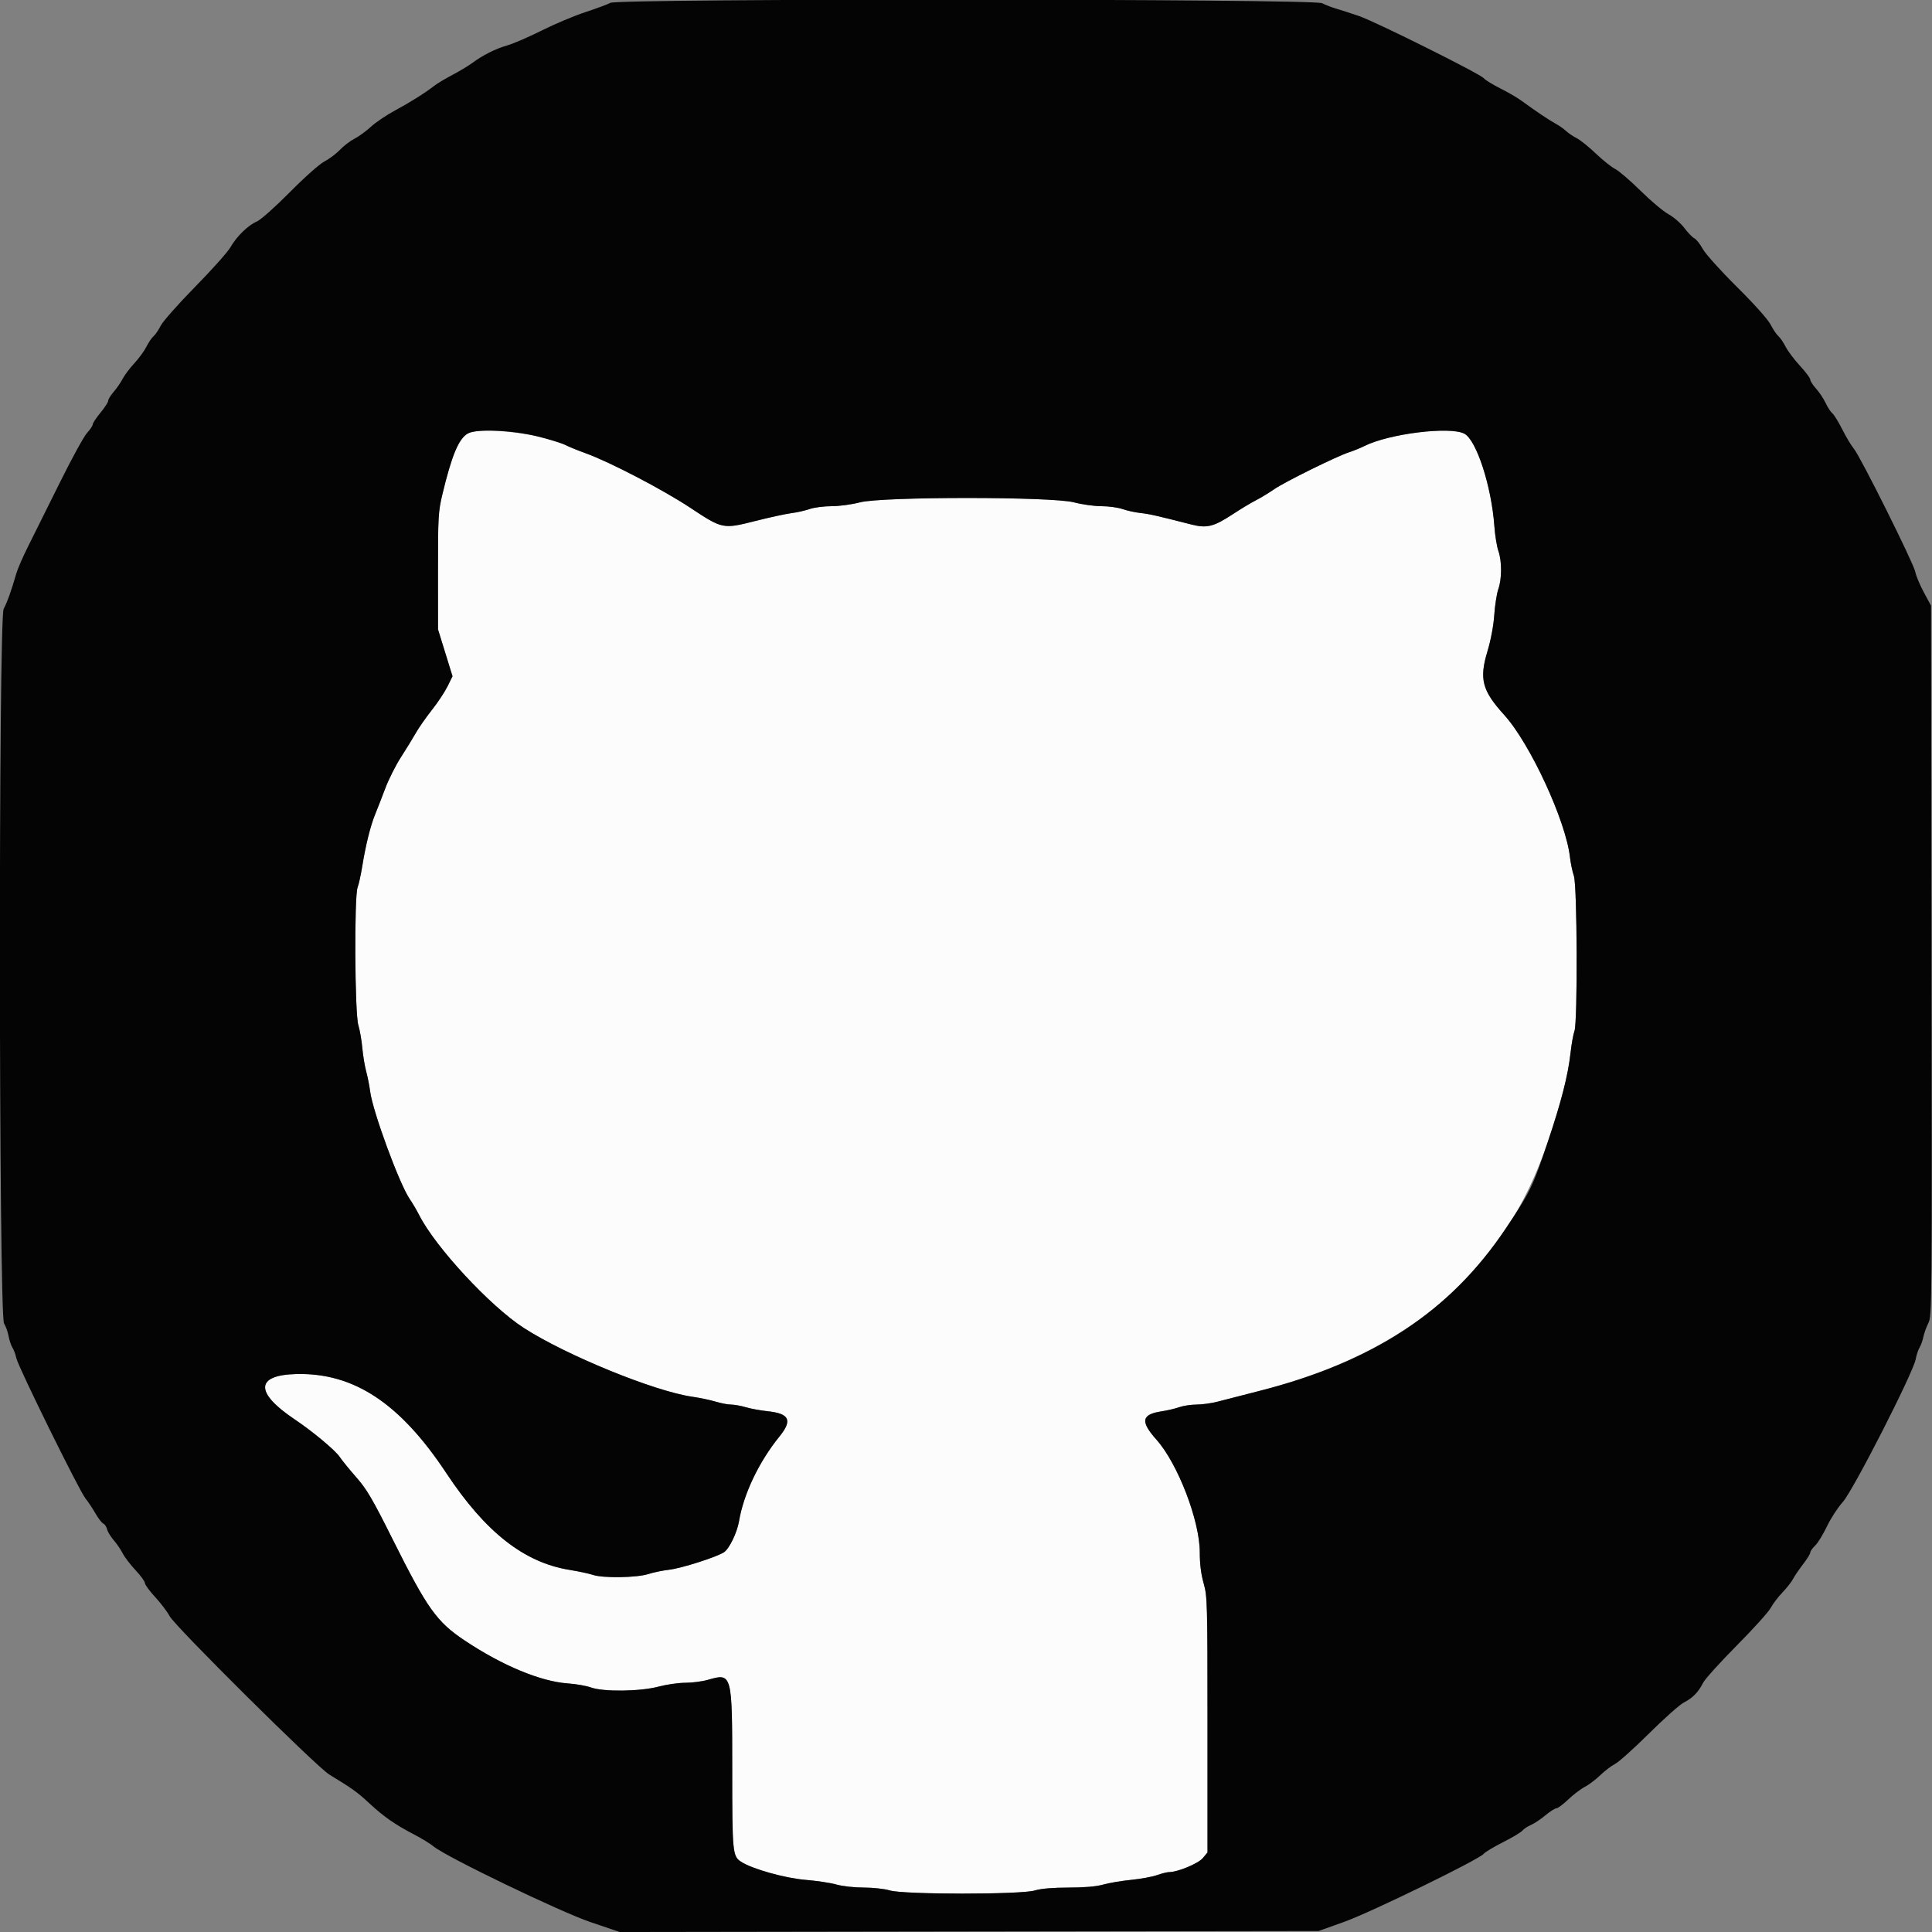 <svg id="svg" version="1.1" xmlns="http://www.w3.org/2000/svg" xmlns:xlink="http://www.w3.org/1999/xlink" width="400" height="400" viewBox="0, 0, 400,400"><rect x="0" y="0" width="400" height="400" fill="#808080" stroke="none"/><g id="svgg"><path id="path0" d="M96.876 89.741 C 94.976 90.795,93.524 94.267,91.582 102.392 C 90.743 105.902,90.676 107.085,90.681 118.248 L 90.687 130.312 92.188 135.161 L 93.689 140.010 92.657 142.105 C 92.089 143.257,90.629 145.460,89.412 147.000 C 88.196 148.540,86.705 150.675,86.100 151.743 C 85.495 152.812,84.112 155.062,83.028 156.743 C 81.943 158.425,80.479 161.330,79.775 163.200 C 79.070 165.070,78.124 167.500,77.673 168.600 C 76.702 170.963,75.710 174.963,74.993 179.400 C 74.709 181.160,74.279 183.107,74.038 183.726 C 73.326 185.556,73.449 209.772,74.183 212.210 C 74.504 213.276,74.878 215.419,75.015 216.974 C 75.152 218.528,75.510 220.700,75.810 221.800 C 76.109 222.900,76.483 224.790,76.641 226.000 C 77.178 230.128,82.669 245.065,84.802 248.200 C 85.401 249.080,86.301 250.610,86.803 251.600 C 90.154 258.208,101.470 270.418,108.400 274.905 C 117.125 280.554,135.454 288.047,143.303 289.174 C 144.896 289.403,147.084 289.862,148.164 290.195 C 149.244 290.528,150.684 290.802,151.364 290.804 C 152.044 290.807,153.410 291.053,154.400 291.351 C 155.390 291.649,157.431 292.023,158.936 292.182 C 163.456 292.660,164.107 294.046,161.389 297.400 C 157.127 302.658,153.969 309.270,153.007 314.951 C 152.607 317.317,150.989 320.658,149.898 321.373 C 148.350 322.387,141.046 324.714,138.511 325.001 C 137.240 325.145,135.300 325.548,134.200 325.897 C 131.781 326.664,124.847 326.767,122.770 326.067 C 121.983 325.801,119.798 325.334,117.913 325.029 C 108.506 323.507,100.495 317.215,92.409 305.000 C 82.814 290.505,73.250 284.188,61.341 284.481 C 52.862 284.689,52.730 288.318,61.000 293.858 C 64.704 296.339,69.393 300.248,70.324 301.629 C 70.832 302.383,72.393 304.301,73.794 305.891 C 75.929 308.314,77.143 310.387,81.298 318.706 C 88.479 333.083,90.419 335.801,96.285 339.699 C 104.081 344.880,111.969 348.150,117.600 348.537 C 119.250 348.650,121.388 349.026,122.350 349.371 C 124.957 350.308,132.540 350.210,136.373 349.191 C 138.008 348.756,140.500 348.400,141.911 348.400 C 143.322 348.400,145.424 348.125,146.581 347.788 C 151.570 346.338,151.600 346.448,151.600 366.400 C 151.600 383.530,151.674 384.306,153.413 385.445 C 155.699 386.943,162.497 388.853,166.800 389.206 C 169.110 389.396,171.984 389.832,173.187 390.175 C 174.408 390.524,176.898 390.800,178.824 390.800 C 180.733 390.800,183.150 391.066,184.236 391.396 C 187.102 392.265,211.376 392.272,214.236 391.404 C 215.522 391.014,217.931 390.807,221.213 390.804 C 224.516 390.801,226.972 390.589,228.413 390.181 C 229.616 389.840,232.220 389.401,234.200 389.204 C 236.180 389.008,238.588 388.566,239.550 388.223 C 240.513 387.880,241.634 387.600,242.042 387.600 C 243.814 387.600,248.066 385.837,249.016 384.708 L 250.000 383.539 250.000 357.068 C 250.000 331.797,249.964 330.471,249.200 327.800 C 248.665 325.930,248.400 323.803,248.400 321.386 C 248.400 314.856,243.852 303.023,239.445 298.085 C 236.032 294.261,236.314 292.818,240.600 292.183 C 241.700 292.020,243.298 291.642,244.150 291.343 C 245.003 291.044,246.630 290.800,247.766 290.800 C 248.902 290.800,250.905 290.515,252.216 290.167 C 253.527 289.818,257.304 288.848,260.609 288.010 C 291.794 280.105,311.449 263.157,320.460 236.400 C 323.239 228.149,324.636 222.679,325.161 218.000 C 325.371 216.130,325.735 214.093,325.971 213.474 C 326.652 211.687,326.550 183.328,325.856 181.350 C 325.557 180.498,325.187 178.720,325.034 177.400 C 324.163 169.869,316.751 153.870,311.413 148.000 C 306.857 142.989,306.227 140.589,307.960 134.844 C 308.668 132.497,309.218 129.564,309.373 127.312 C 309.513 125.284,309.891 122.876,310.213 121.962 C 310.962 119.841,310.966 116.170,310.222 114.062 C 309.904 113.160,309.529 110.843,309.390 108.911 C 308.792 100.647,305.678 91.081,303.160 89.780 C 300.171 88.234,287.546 89.802,282.478 92.349 C 281.665 92.757,280.280 93.321,279.400 93.602 C 276.865 94.410,266.003 99.767,263.783 101.303 C 262.674 102.071,260.964 103.107,259.983 103.605 C 259.002 104.103,256.871 105.386,255.246 106.455 C 251.295 109.054,249.869 109.412,246.690 108.600 C 239.317 106.718,238.027 106.427,236.118 106.212 C 234.973 106.083,233.285 105.712,232.368 105.389 C 231.450 105.065,229.495 104.800,228.023 104.800 C 226.550 104.800,224.008 104.444,222.373 104.009 C 217.825 102.800,182.575 102.800,178.027 104.009 C 176.378 104.448,173.773 104.800,172.177 104.800 C 170.595 104.800,168.550 105.065,167.632 105.389 C 166.715 105.712,165.027 106.094,163.882 106.236 C 162.737 106.379,159.385 107.107,156.433 107.853 C 149.663 109.566,149.599 109.553,142.927 105.137 C 137.272 101.394,126.202 95.623,121.289 93.856 C 119.688 93.280,117.814 92.518,117.124 92.161 C 112.613 89.828,99.536 88.265,96.876 89.741 " stroke="none" fill="#fcfcfc" fill-rule="evenodd"></path><path id="path1" d="M126.374 0.590 C 125.810 0.897,123.470 1.765,121.174 2.518 C 118.878 3.271,114.825 4.979,112.168 6.313 C 109.510 7.647,106.270 9.045,104.968 9.420 C 102.517 10.125,99.984 11.407,97.650 13.124 C 96.907 13.670,95.107 14.748,93.650 15.518 C 92.192 16.289,90.550 17.268,90.000 17.695 C 87.992 19.253,84.926 21.184,81.800 22.861 C 80.040 23.805,77.790 25.325,76.800 26.238 C 75.810 27.151,74.280 28.265,73.400 28.714 C 72.520 29.163,71.170 30.192,70.400 31.001 C 69.630 31.810,68.190 32.892,67.200 33.407 C 66.168 33.943,63.096 36.669,60.000 39.796 C 56.981 42.845,53.983 45.512,53.200 45.845 C 51.380 46.618,49.000 48.936,47.703 51.200 C 47.136 52.190,43.842 55.880,40.383 59.400 C 36.924 62.920,33.726 66.532,33.276 67.427 C 32.826 68.321,32.162 69.299,31.800 69.600 C 31.438 69.901,30.772 70.879,30.320 71.773 C 29.868 72.668,28.730 74.227,27.792 75.237 C 26.853 76.248,25.771 77.688,25.387 78.437 C 25.003 79.187,24.174 80.391,23.545 81.114 C 22.915 81.837,22.400 82.672,22.400 82.970 C 22.400 83.269,21.680 84.384,20.800 85.449 C 19.920 86.514,19.200 87.603,19.200 87.868 C 19.200 88.133,18.665 88.937,18.010 89.653 C 17.356 90.370,14.812 95.016,12.358 99.978 C 9.903 104.940,6.994 110.789,5.892 112.975 C 4.790 115.161,3.653 117.771,3.365 118.775 C 2.374 122.233,1.527 124.604,0.760 126.062 C -0.332 128.140,-0.255 272.337,0.840 274.018 C 1.191 274.558,1.610 275.720,1.769 276.600 C 1.929 277.480,2.292 278.563,2.577 279.006 C 2.862 279.449,3.227 280.439,3.389 281.206 C 3.765 282.992,16.427 308.685,17.694 310.233 C 18.219 310.875,19.147 312.266,19.756 313.325 C 20.364 314.383,21.102 315.341,21.395 315.453 C 21.688 315.566,22.037 316.092,22.170 316.622 C 22.303 317.152,22.924 318.174,23.550 318.893 C 24.177 319.612,25.007 320.830,25.396 321.600 C 25.785 322.370,26.980 323.934,28.052 325.076 C 29.123 326.218,30.000 327.423,30.000 327.753 C 30.000 328.084,30.965 329.400,32.145 330.677 C 33.324 331.955,34.661 333.720,35.116 334.600 C 36.191 336.683,65.523 365.788,68.172 367.400 C 73.003 370.341,73.952 371.022,76.450 373.340 C 79.471 376.145,81.797 377.763,85.800 379.847 C 87.340 380.649,89.127 381.747,89.772 382.287 C 92.313 384.417,115.976 395.827,122.262 397.953 L 128.324 400.004 200.662 399.899 L 273.000 399.793 278.289 397.903 C 283.814 395.929,306.191 385.015,307.196 383.804 C 307.504 383.433,309.306 382.351,311.200 381.400 C 313.094 380.449,314.889 379.374,315.190 379.012 C 315.490 378.650,316.291 378.120,316.968 377.835 C 317.646 377.549,318.982 376.660,319.938 375.858 C 320.894 375.056,321.920 374.400,322.218 374.400 C 322.516 374.400,323.624 373.576,324.680 372.569 C 325.736 371.561,327.283 370.384,328.117 369.952 C 328.951 369.520,330.384 368.439,331.301 367.549 C 332.218 366.659,333.605 365.603,334.384 365.202 C 335.163 364.801,338.334 361.956,341.431 358.880 C 344.528 355.803,347.768 352.925,348.631 352.482 C 350.465 351.542,351.631 350.347,352.612 348.400 C 353.000 347.630,356.126 344.168,359.559 340.707 C 362.992 337.246,366.160 333.736,366.600 332.907 C 367.040 332.078,368.131 330.641,369.025 329.714 C 369.919 328.786,370.908 327.526,371.224 326.914 C 371.539 326.301,372.473 324.929,373.298 323.864 C 374.124 322.799,374.800 321.706,374.800 321.434 C 374.800 321.162,375.252 320.515,375.803 319.997 C 376.355 319.478,377.448 317.703,378.232 316.052 C 379.015 314.401,380.499 312.118,381.528 310.979 C 383.662 308.617,396.104 284.242,396.627 281.400 C 396.788 280.520,397.146 279.440,397.421 279.000 C 397.696 278.560,398.051 277.570,398.210 276.800 C 398.368 276.030,398.838 274.728,399.253 273.908 C 399.987 272.459,400.005 270.286,399.904 198.908 L 399.800 125.400 398.304 122.623 C 397.481 121.095,396.691 119.205,396.549 118.423 C 396.235 116.691,385.163 94.493,383.813 92.889 C 383.284 92.259,382.215 90.479,381.439 88.933 C 380.663 87.387,379.737 85.879,379.380 85.583 C 379.023 85.287,378.385 84.308,377.961 83.407 C 377.538 82.506,376.653 81.180,375.996 80.460 C 375.338 79.740,374.800 78.902,374.800 78.598 C 374.800 78.294,373.835 77.000,372.655 75.723 C 371.476 74.445,370.139 72.668,369.684 71.773 C 369.230 70.879,368.561 69.900,368.198 69.598 C 367.835 69.297,367.115 68.229,366.598 67.225 C 366.032 66.127,363.250 63.011,359.609 59.400 C 356.255 56.073,353.106 52.573,352.540 51.543 C 351.979 50.522,351.196 49.532,350.800 49.343 C 350.404 49.154,349.469 48.190,348.724 47.200 C 347.978 46.210,346.504 44.930,345.447 44.355 C 344.390 43.781,341.787 41.594,339.663 39.496 C 337.538 37.398,335.170 35.366,334.400 34.980 C 333.630 34.594,331.830 33.158,330.400 31.789 C 328.970 30.420,327.187 28.988,326.438 28.607 C 325.688 28.226,324.698 27.558,324.238 27.123 C 323.777 26.687,322.770 25.984,322.000 25.560 C 320.615 24.799,318.103 23.109,315.000 20.852 C 314.120 20.212,312.130 19.054,310.577 18.278 C 309.024 17.502,307.501 16.563,307.192 16.191 C 306.437 15.280,284.927 4.555,281.400 3.330 C 279.860 2.795,277.790 2.125,276.800 1.841 C 275.810 1.557,274.424 1.027,273.720 0.662 C 271.925 -0.266,128.079 -0.337,126.374 0.590 M111.292 90.356 C 113.810 90.992,116.434 91.804,117.124 92.161 C 117.814 92.518,119.688 93.280,121.289 93.856 C 126.202 95.623,137.272 101.394,142.927 105.137 C 149.599 109.553,149.663 109.566,156.433 107.853 C 159.385 107.107,162.737 106.379,163.882 106.236 C 165.027 106.094,166.715 105.712,167.632 105.389 C 168.550 105.065,170.595 104.800,172.177 104.800 C 173.773 104.800,176.378 104.448,178.027 104.009 C 182.575 102.800,217.825 102.800,222.373 104.009 C 224.008 104.444,226.550 104.800,228.023 104.800 C 229.495 104.800,231.450 105.065,232.368 105.389 C 233.285 105.712,234.973 106.083,236.118 106.212 C 238.027 106.427,239.317 106.718,246.690 108.600 C 249.869 109.412,251.295 109.054,255.246 106.455 C 256.871 105.386,259.002 104.103,259.983 103.605 C 260.964 103.107,262.674 102.071,263.783 101.303 C 266.003 99.767,276.865 94.410,279.400 93.602 C 280.280 93.321,281.665 92.757,282.478 92.349 C 287.546 89.802,300.171 88.234,303.160 89.780 C 305.678 91.081,308.792 100.647,309.390 108.911 C 309.529 110.843,309.904 113.160,310.222 114.062 C 310.966 116.170,310.962 119.841,310.213 121.962 C 309.891 122.876,309.513 125.284,309.373 127.312 C 309.218 129.564,308.668 132.497,307.960 134.844 C 306.227 140.589,306.857 142.989,311.413 148.000 C 316.751 153.870,324.163 169.869,325.034 177.400 C 325.187 178.720,325.557 180.498,325.856 181.350 C 326.550 183.328,326.652 211.687,325.971 213.474 C 325.735 214.093,325.371 216.130,325.161 218.000 C 324.636 222.679,323.239 228.149,320.460 236.400 C 317.303 245.776,316.825 246.757,311.700 254.400 C 300.206 271.543,284.304 282.004,260.609 288.010 C 257.304 288.848,253.527 289.818,252.216 290.167 C 250.905 290.515,248.902 290.800,247.766 290.800 C 246.630 290.800,245.003 291.044,244.150 291.343 C 243.298 291.642,241.700 292.020,240.600 292.183 C 236.314 292.818,236.032 294.261,239.445 298.085 C 243.852 303.023,248.400 314.856,248.400 321.386 C 248.400 323.803,248.665 325.930,249.200 327.800 C 249.964 330.471,250.000 331.797,250.000 357.068 L 250.000 383.539 249.016 384.708 C 248.066 385.837,243.814 387.600,242.042 387.600 C 241.634 387.600,240.513 387.880,239.550 388.223 C 238.588 388.566,236.180 389.008,234.200 389.204 C 232.220 389.401,229.616 389.840,228.413 390.181 C 226.972 390.589,224.516 390.801,221.213 390.804 C 217.931 390.807,215.522 391.014,214.236 391.404 C 211.376 392.272,187.102 392.265,184.236 391.396 C 183.150 391.066,180.733 390.800,178.824 390.800 C 176.898 390.800,174.408 390.524,173.187 390.175 C 171.984 389.832,169.110 389.396,166.800 389.206 C 162.497 388.853,155.699 386.943,153.413 385.445 C 151.674 384.306,151.600 383.530,151.600 366.400 C 151.600 346.448,151.570 346.338,146.581 347.788 C 145.424 348.125,143.322 348.400,141.911 348.400 C 140.500 348.400,138.008 348.756,136.373 349.191 C 132.540 350.210,124.957 350.308,122.350 349.371 C 121.388 349.026,119.250 348.650,117.600 348.537 C 111.969 348.150,104.081 344.880,96.285 339.699 C 90.419 335.801,88.479 333.083,81.298 318.706 C 77.143 310.387,75.929 308.314,73.794 305.891 C 72.393 304.301,70.832 302.383,70.324 301.629 C 69.393 300.248,64.704 296.339,61.000 293.858 C 52.730 288.318,52.862 284.689,61.341 284.481 C 73.250 284.188,82.814 290.505,92.409 305.000 C 100.495 317.215,108.506 323.507,117.913 325.029 C 119.798 325.334,121.983 325.801,122.770 326.067 C 124.847 326.767,131.781 326.664,134.200 325.897 C 135.300 325.548,137.240 325.145,138.511 325.001 C 141.046 324.714,148.350 322.387,149.898 321.373 C 150.989 320.658,152.607 317.317,153.007 314.951 C 153.969 309.270,157.127 302.658,161.389 297.400 C 164.107 294.046,163.456 292.660,158.936 292.182 C 157.431 292.023,155.390 291.649,154.400 291.351 C 153.410 291.053,152.044 290.807,151.364 290.804 C 150.684 290.802,149.244 290.528,148.164 290.195 C 147.084 289.862,144.896 289.403,143.303 289.174 C 135.454 288.047,117.125 280.554,108.400 274.905 C 101.470 270.418,90.154 258.208,86.803 251.600 C 86.301 250.610,85.401 249.080,84.802 248.200 C 82.669 245.065,77.178 230.128,76.641 226.000 C 76.483 224.790,76.109 222.900,75.810 221.800 C 75.510 220.700,75.152 218.528,75.015 216.974 C 74.878 215.419,74.504 213.276,74.183 212.210 C 73.449 209.772,73.326 185.556,74.038 183.726 C 74.279 183.107,74.709 181.160,74.993 179.400 C 75.710 174.963,76.702 170.963,77.673 168.600 C 78.124 167.500,79.070 165.070,79.775 163.200 C 80.479 161.330,81.943 158.425,83.028 156.743 C 84.112 155.062,85.495 152.812,86.100 151.743 C 86.705 150.675,88.196 148.540,89.412 147.000 C 90.629 145.460,92.089 143.257,92.657 142.105 L 93.689 140.010 92.188 135.161 L 90.687 130.312 90.681 118.248 C 90.676 107.085,90.743 105.902,91.582 102.392 C 93.524 94.267,94.976 90.795,96.876 89.741 C 98.683 88.738,106.147 89.057,111.292 90.356 " stroke="none" fill="#040404" fill-rule="evenodd"></path></g></svg>